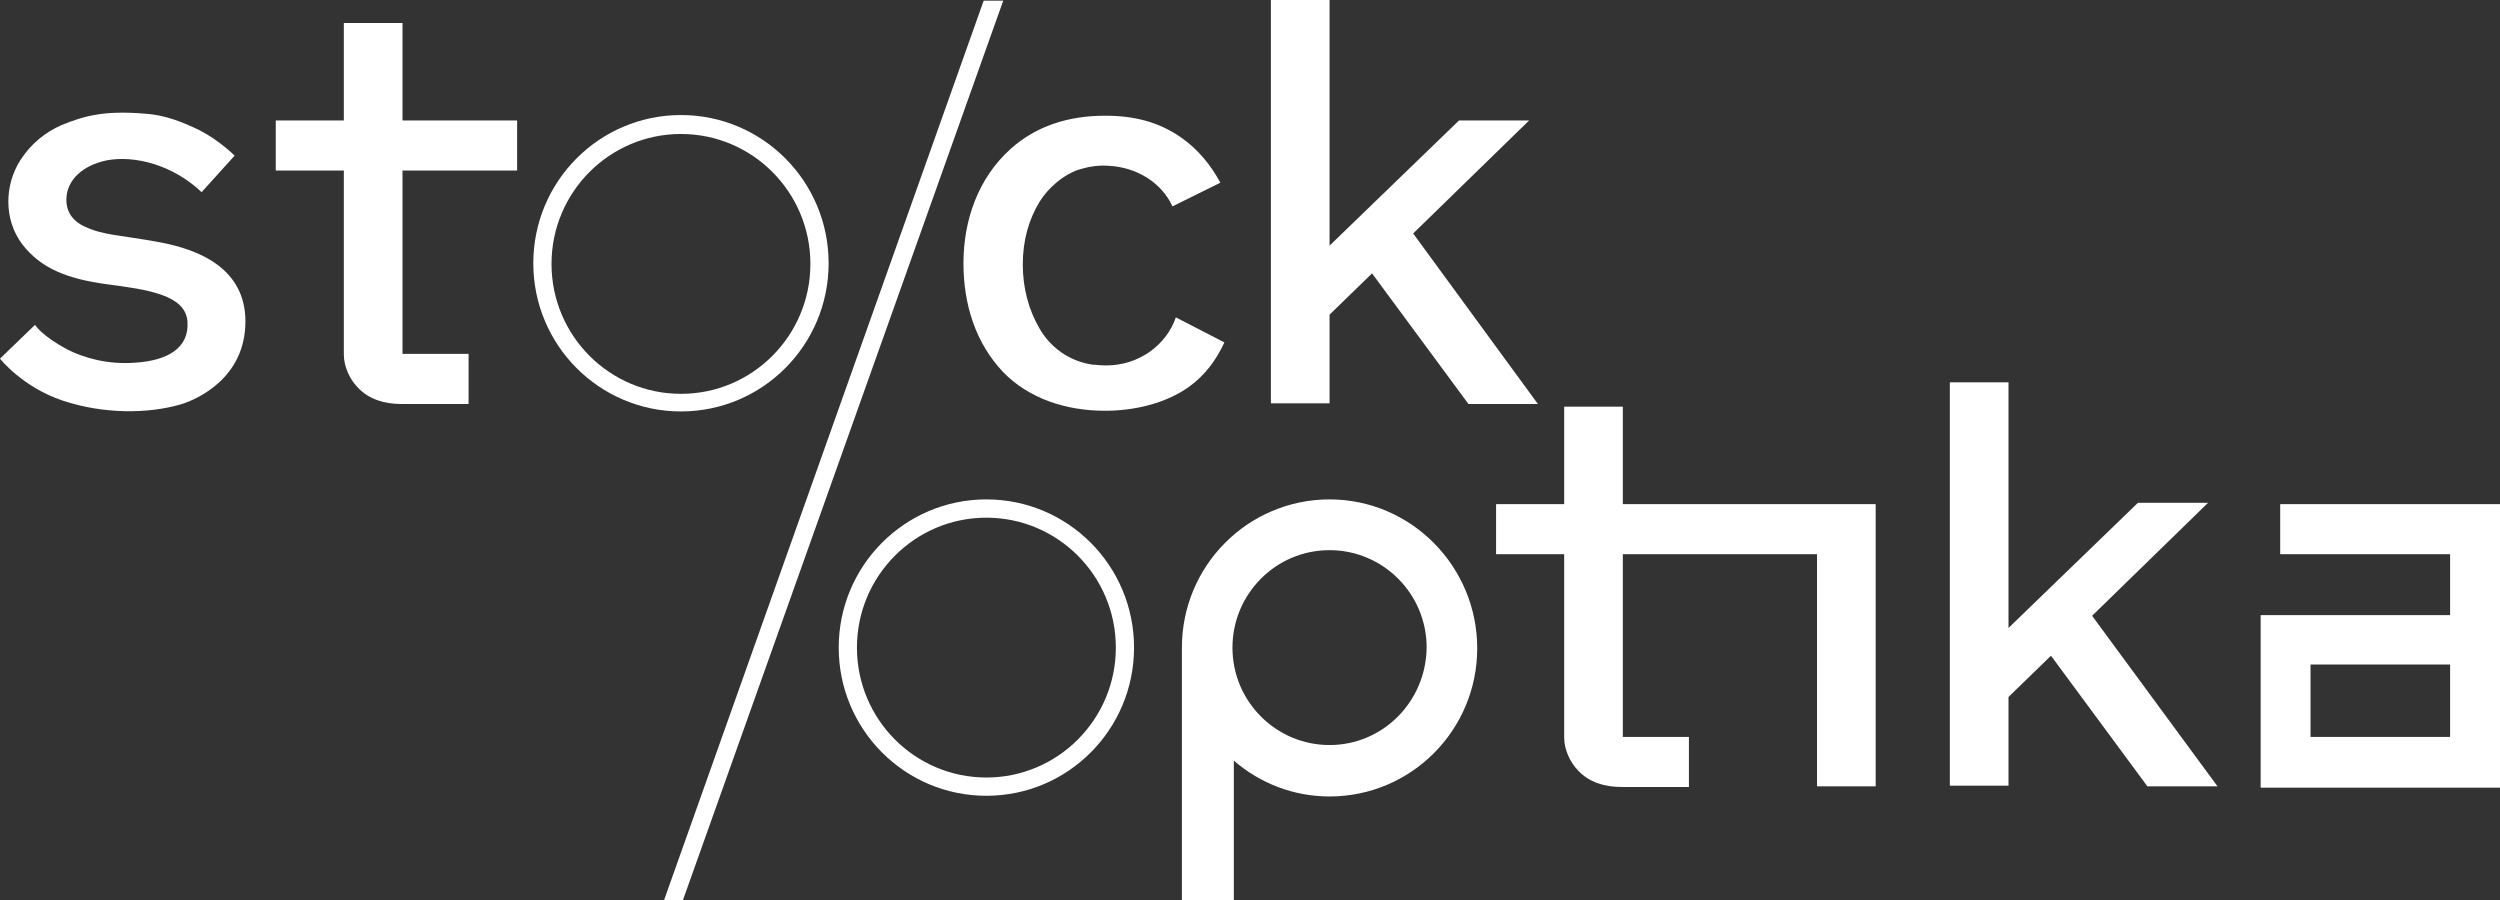 <svg width="125" height="45" viewBox="0 0 125 45" fill="none" xmlns="http://www.w3.org/2000/svg">
<rect x="0" y="0" width="125" height="45" fill="#333333" stroke="none"/>
<g clip-path="url(#clip0_901_10494)">
<path d="M10.08 9.609L11.731 7.782C11.731 7.782 10.956 7.004 9.945 6.496C9.237 6.158 8.327 5.752 7.248 5.684C5.225 5.515 4.214 5.786 3.068 6.259C2.292 6.598 1.551 7.173 1.011 8.019C0.236 9.237 0.169 10.962 1.112 12.214C2.056 13.432 3.371 13.94 5.326 14.21C7.416 14.481 9.271 14.752 9.372 16.071C9.473 17.391 8.394 18.034 6.742 18.135C5.394 18.237 4.214 17.898 3.405 17.492C2.056 16.782 1.753 16.241 1.753 16.241L0 17.932C0 17.932 1.112 19.353 3.135 20.03C5.158 20.707 7.416 20.707 9.102 20.199C9.844 19.962 12.271 18.913 12.271 16.071C12.271 13.432 9.978 12.485 7.989 12.113C5.967 11.741 5.191 11.774 4.248 11.335C3.573 11.03 3.236 10.489 3.337 9.744C3.439 9 4.079 8.289 5.326 8.019C6.742 7.748 8.664 8.256 10.08 9.609Z" fill="white"/>
<path d="M73.422 20.199H76.895L70.658 11.673L76.456 6.023H72.95L66.478 12.282V0H63.545V20.165H66.478V15.733L68.602 13.669L73.422 20.199Z" fill="white"/>
<path d="M107.369 39.316H110.875L104.605 30.789L110.403 25.139H106.897L100.425 31.398V19.116H97.492V39.282H100.425V34.849L102.549 32.786L107.369 39.316Z" fill="white"/>
<path d="M25.856 8.526V6.023H20.125V1.15H17.192V6.023H13.788V8.526H17.192V17.729C17.192 18.338 17.496 18.981 17.9 19.387C18.44 19.962 19.215 20.199 20.058 20.199C20.193 20.199 20.328 20.199 20.462 20.199H23.429V17.695H20.125V8.526H25.856Z" fill="white"/>
<path d="M114.01 25.207V27.71H122.505V30.756H113.033V39.383H125V25.207H114.01ZM115.527 36.846V33.226H122.505V36.846H115.527Z" fill="white"/>
<path d="M66.478 24.97C62.399 24.97 59.095 28.286 59.095 32.38V45H61.691V38.03C62.972 39.147 64.657 39.823 66.478 39.823C70.557 39.823 73.861 36.508 73.861 32.414C73.861 28.32 70.557 24.97 66.478 24.97ZM66.478 37.252C63.815 37.252 61.623 35.087 61.623 32.38C61.623 29.707 63.781 27.508 66.478 27.508C69.141 27.508 71.332 29.673 71.332 32.38C71.299 35.087 69.141 37.252 66.478 37.252Z" fill="white"/>
<path d="M81.142 25.207V20.334H78.209V25.207H74.804V27.71H78.209V36.88C78.209 37.489 78.513 38.132 78.917 38.538C79.457 39.113 80.232 39.349 81.075 39.349C81.21 39.349 81.344 39.349 81.479 39.349H84.446V36.846H81.142V27.71H90.851V39.316H93.784V25.207H81.142Z" fill="white"/>
<path d="M34.048 5.752C29.969 5.752 26.665 9.068 26.665 13.162C26.665 17.256 29.969 20.572 34.048 20.572C38.127 20.572 41.431 17.256 41.431 13.162C41.431 9.068 38.127 5.752 34.048 5.752ZM34.048 19.692C30.475 19.692 27.576 16.782 27.576 13.196C27.576 9.609 30.475 6.699 34.048 6.699C37.621 6.699 40.52 9.609 40.52 13.196C40.52 16.782 37.621 19.692 34.048 19.692Z" fill="white"/>
<path d="M49.319 24.97C45.24 24.97 41.936 28.286 41.936 32.38C41.936 36.474 45.24 39.789 49.319 39.789C53.398 39.789 56.702 36.474 56.702 32.38C56.702 28.286 53.398 24.97 49.319 24.97ZM49.319 38.876C45.746 38.876 42.847 35.966 42.847 32.38C42.847 28.793 45.746 25.884 49.319 25.884C52.892 25.884 55.792 28.793 55.792 32.38C55.792 35.966 52.892 38.876 49.319 38.876Z" fill="white"/>
<path d="M34.149 45L50.162 0.034H49.184L33.205 45H34.149Z" fill="white"/>
<path d="M58.792 15.868C58.32 17.256 56.938 18.271 55.32 18.271C55.32 18.271 55.016 18.271 54.746 18.237C54.713 18.237 54.679 18.237 54.645 18.237C53.465 18.068 52.488 17.357 51.949 16.376C51.443 15.496 51.139 14.414 51.139 13.229C51.139 12.011 51.443 10.962 51.982 10.083C52.42 9.372 53.196 8.729 53.904 8.492C53.937 8.492 54.106 8.425 54.14 8.425C54.477 8.323 54.949 8.256 55.421 8.289C56.837 8.357 58.084 9.135 58.623 10.319L61.017 9.135C60.545 8.256 59.904 7.477 59.095 6.902C57.949 6.09 56.702 5.786 55.252 5.786C53.432 5.786 51.814 6.293 50.533 7.444C48.914 8.898 48.173 10.996 48.173 13.162C48.173 15.226 48.78 17.154 50.162 18.609C51.443 19.928 53.297 20.538 55.252 20.538C56.735 20.538 58.286 20.165 59.432 19.353C60.241 18.778 60.814 18 61.219 17.12L58.792 15.868Z" fill="white"/>
</g>
<defs>
<clipPath id="clip0_901_10494">
<rect width="125" height="45" fill="white"/>
</clipPath>
</defs>
</svg>
